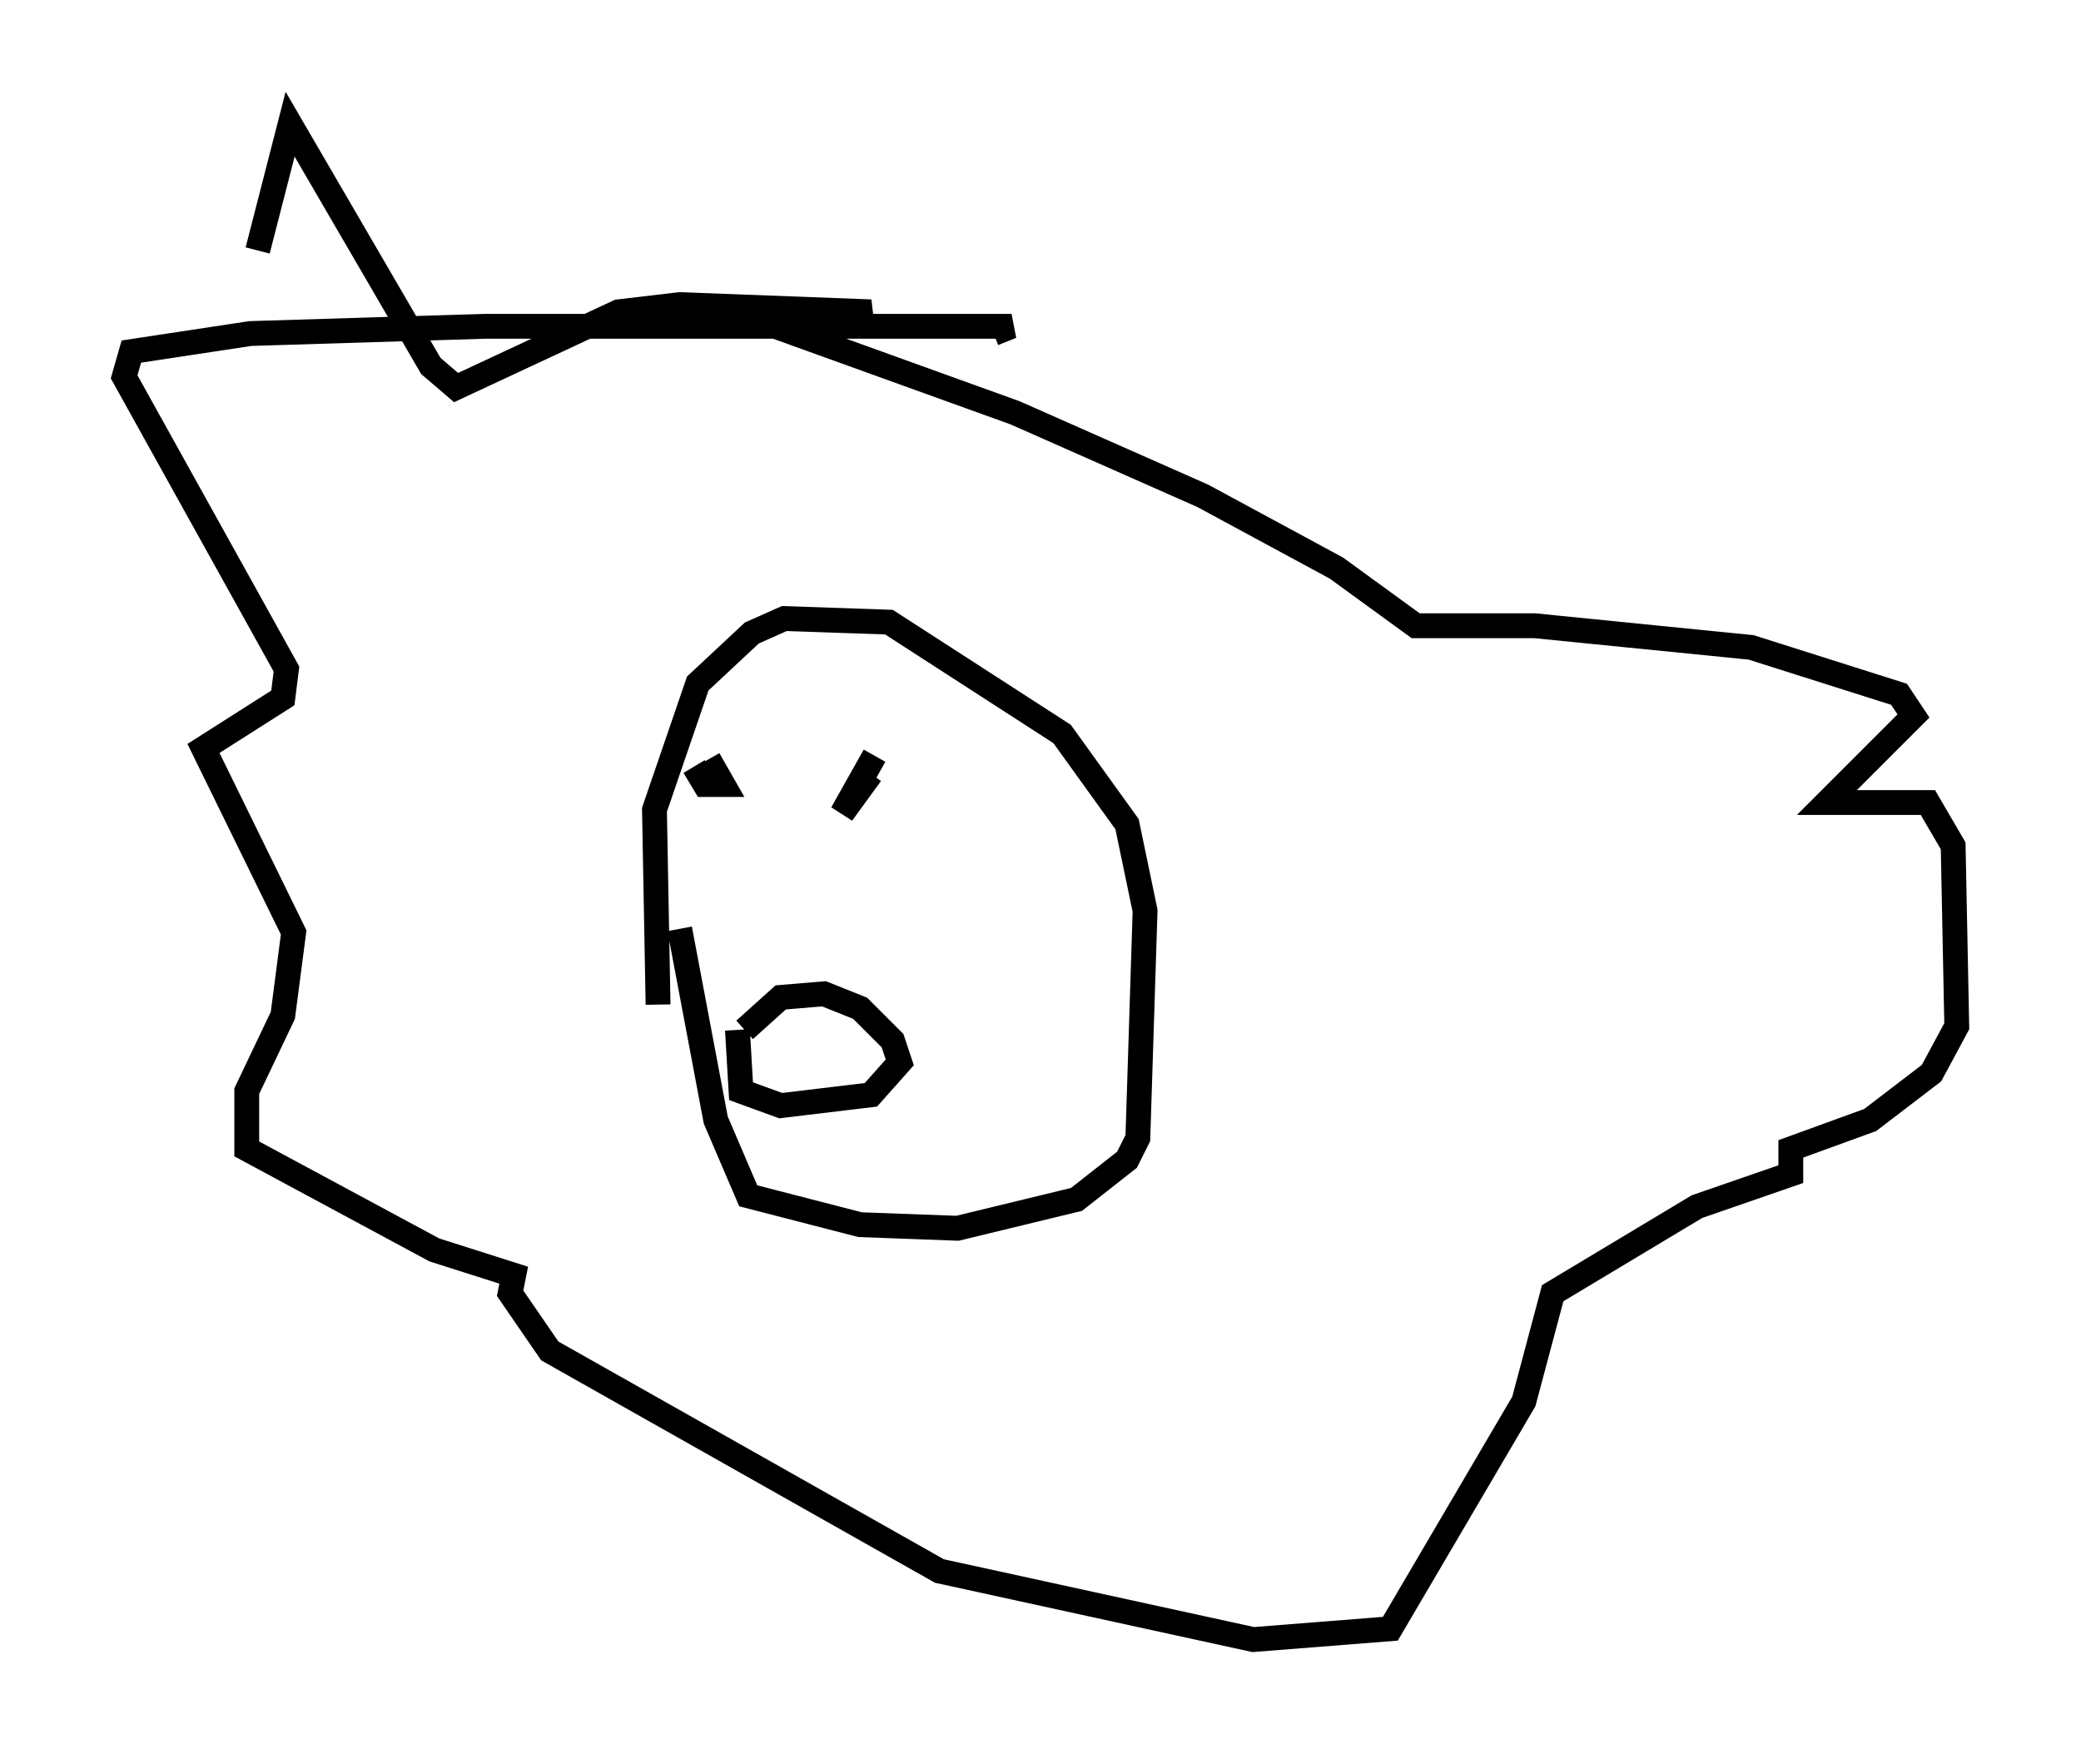 <?xml version="1.0" encoding="utf-8" ?>
<svg baseProfile="full" height="71.005" version="1.1" width="83.788" xmlns="http://www.w3.org/2000/svg" xmlns:ev="http://www.w3.org/2001/xml-events" xmlns:xlink="http://www.w3.org/1999/xlink"><defs /><rect fill="white" height="71.005" width="83.788" x="0" y="0" /><path d="M11.391, 39.425 m-1.017, -29.341 l1.307, -5.084 5.665, 9.732 l1.017, 0.872 6.536, -3.05 l2.469, -0.291 7.698, 0.291 l-3.05, 0.872 8.86, 3.196 l7.553, 3.341 5.374, 2.905 l3.196, 2.324 4.793, 0.0 l8.715, 0.872 5.955, 1.888 l0.581, 0.872 -3.486, 3.486 l4.067, 0.0 1.017, 1.743 l0.145, 7.263 -1.017, 1.888 l-2.469, 1.888 -3.196, 1.162 l0.0, 1.017 -3.777, 1.307 l-5.81, 3.486 -1.162, 4.358 l-5.374, 9.151 -5.52, 0.436 l-12.637, -2.76 -15.687, -8.86 l-1.598, -2.324 0.145, -0.726 l-3.196, -1.017 -7.553, -4.067 l0.0, -2.324 1.453, -3.05 l0.436, -3.341 -3.631, -7.408 l3.196, -2.034 0.145, -1.162 l-6.536, -11.765 0.291, -1.017 l4.793, -0.726 9.441, -0.291 l21.207, 0.0 -0.726, 0.291 m-13.508, 27.017 l-0.145, -7.844 1.743, -5.084 l2.179, -2.034 1.307, -0.581 l4.212, 0.145 6.972, 4.503 l2.615, 3.631 0.726, 3.486 l-0.291, 9.151 -0.436, 0.872 l-2.034, 1.598 -4.793, 1.162 l-3.922, -0.145 -4.503, -1.162 l-1.307, -3.05 -1.453, -7.698 m2.615, 4.067 l1.453, -1.307 1.743, -0.145 l1.453, 0.581 1.307, 1.307 l0.291, 0.872 -1.162, 1.307 l-3.631, 0.436 -1.598, -0.581 l-0.145, -2.469 m-1.162, -10.894 l0.581, 1.017 -0.726, 0.0 l-0.436, -0.726 m7.263, -0.436 l-1.307, 2.324 1.162, -1.598 " fill="none" stroke="black" stroke-width="1" /></svg>